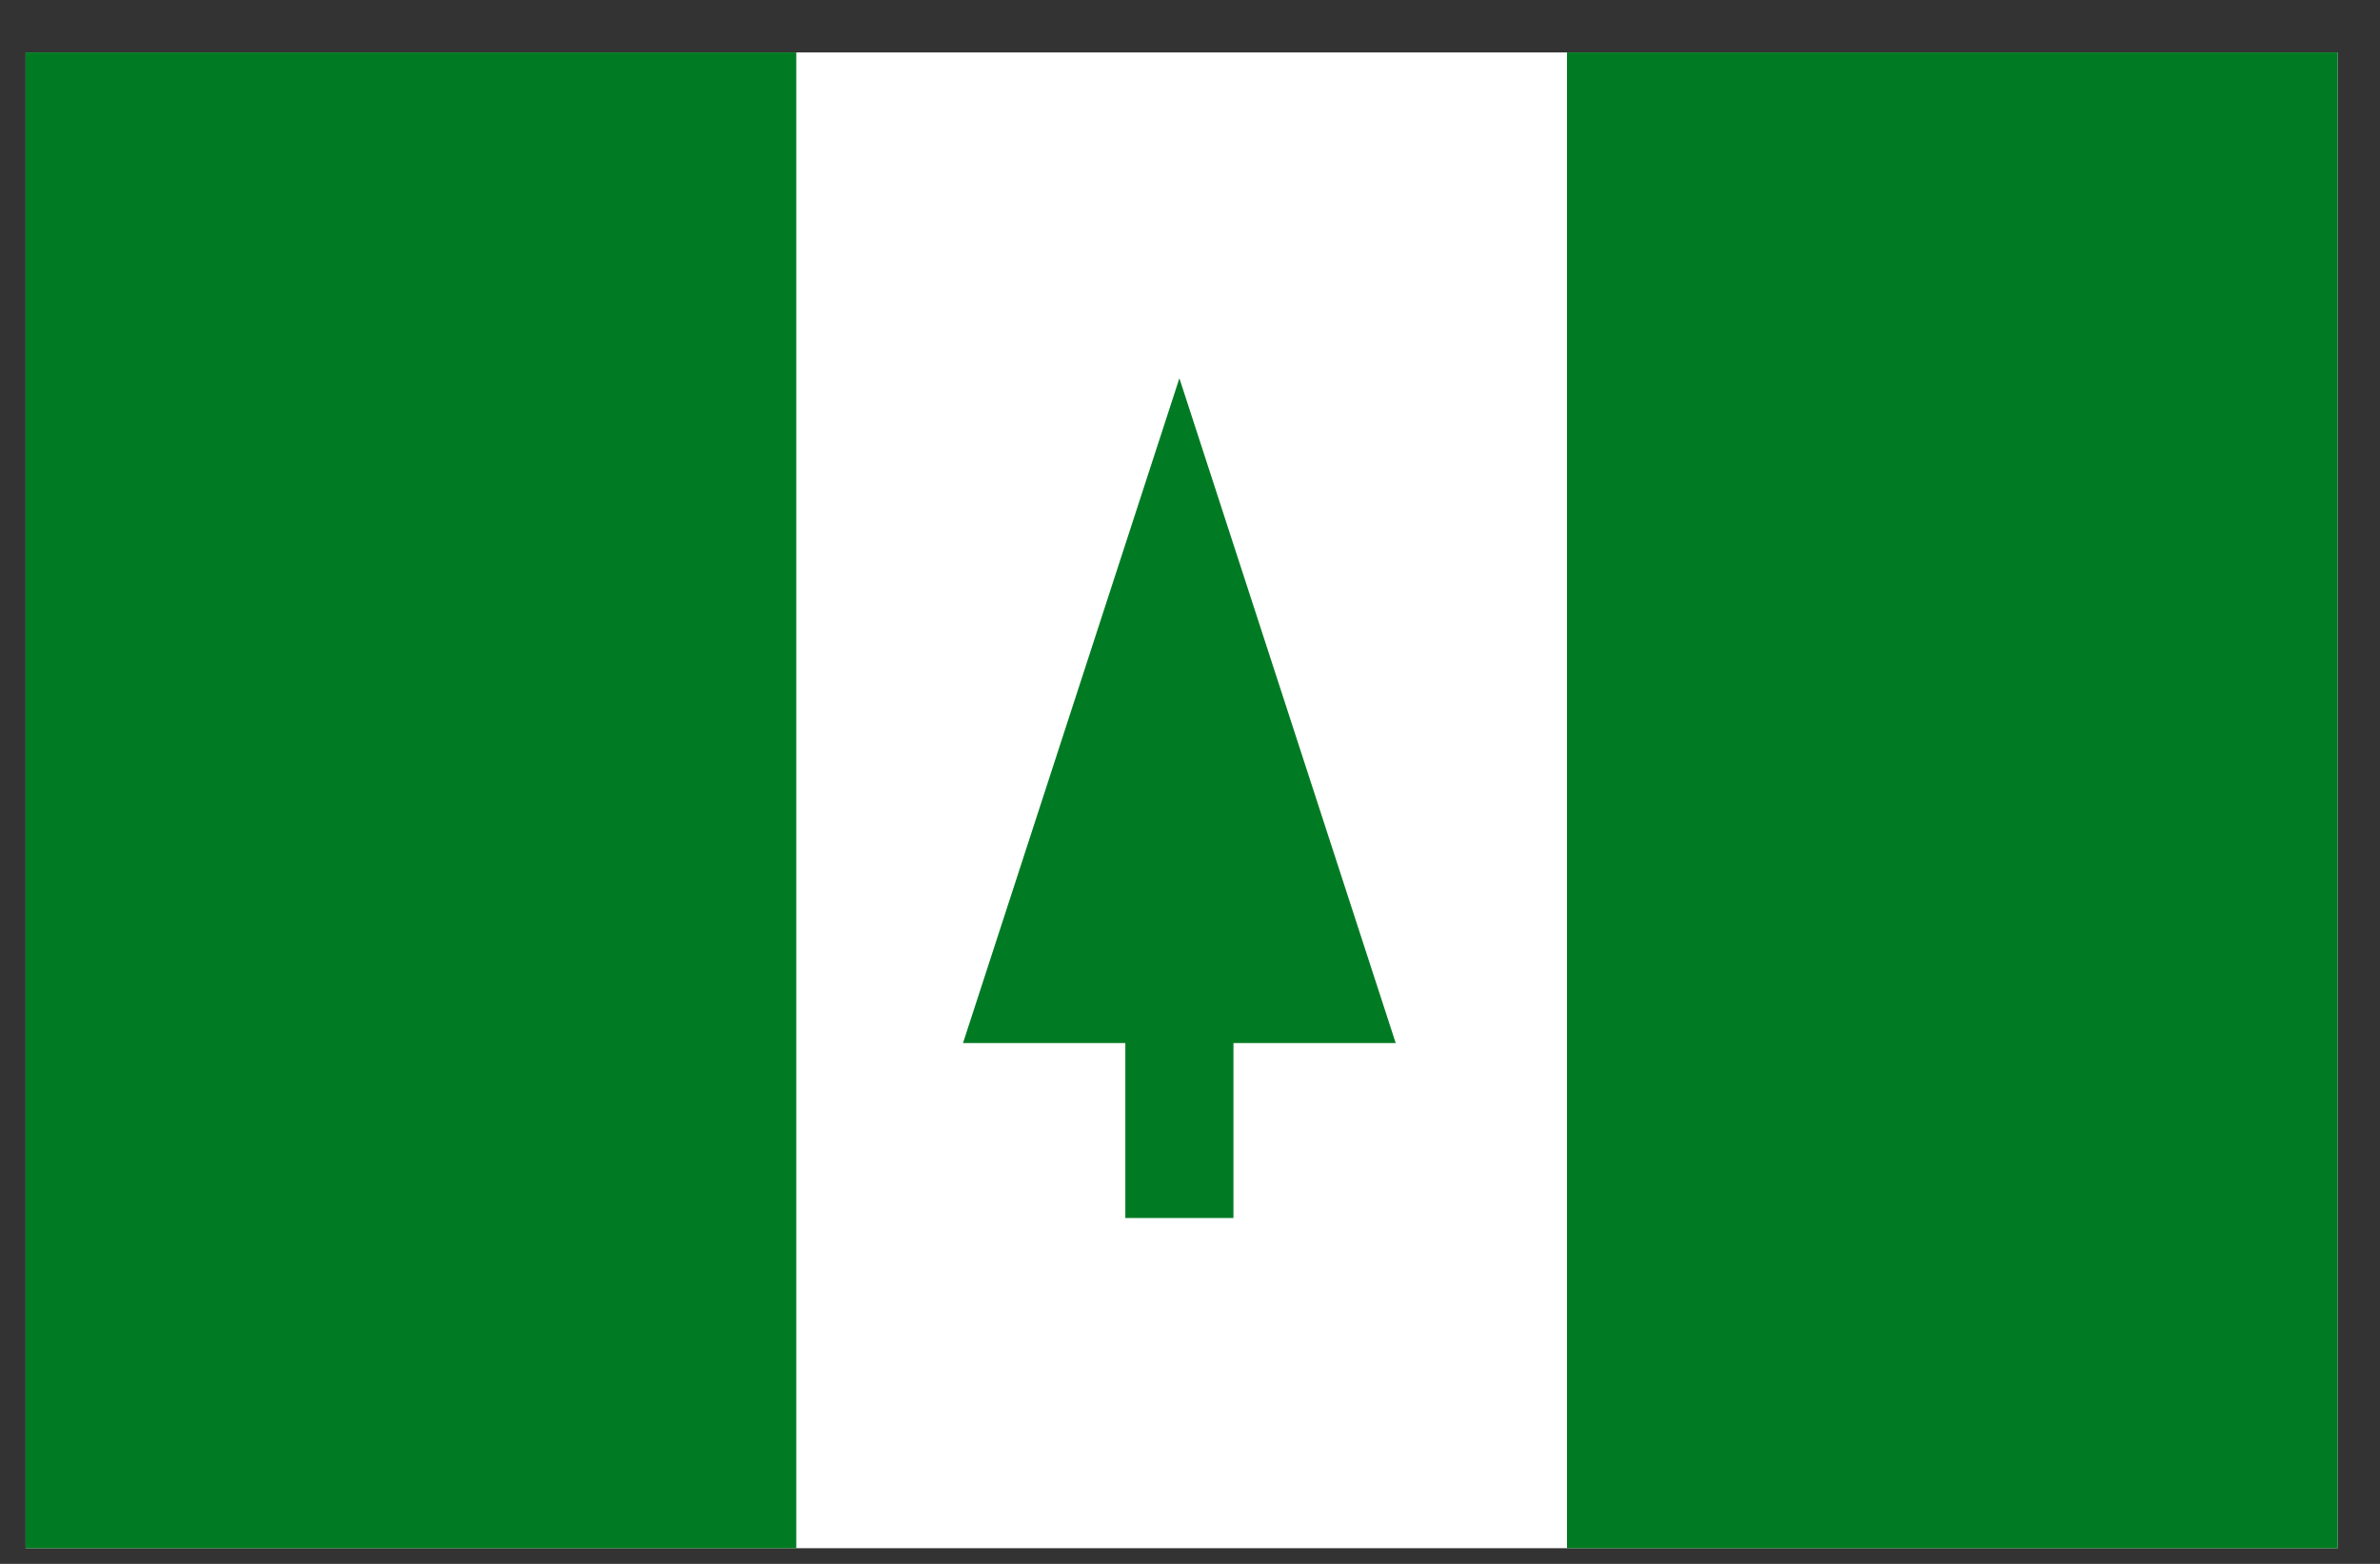 <svg width="35" height="23" viewBox="0 0 35 23" fill="none" xmlns="http://www.w3.org/2000/svg">
<rect x="0" y="0" width="35" height="23" fill="#333333" stroke="none"/>
<g clip-path="url(#clip0_1_6240)">
<path d="M0.377 0.771H34.377V22.77H0.377V0.771Z" fill="white"/>
<path d="M0.377 0.771H11.71V22.77H0.377V0.771ZM23.044 0.771H34.377V22.77H23.044V0.771ZM20.525 15.34L17.344 5.563L14.162 15.34H16.549V17.913H18.139V15.34H20.525Z" fill="#007B23"/>
</g>
<defs>
<clipPath id="clip0_1_6240">
<rect width="34" height="22" fill="white" transform="translate(0.377 0.771)"/>
</clipPath>
</defs>
</svg>
